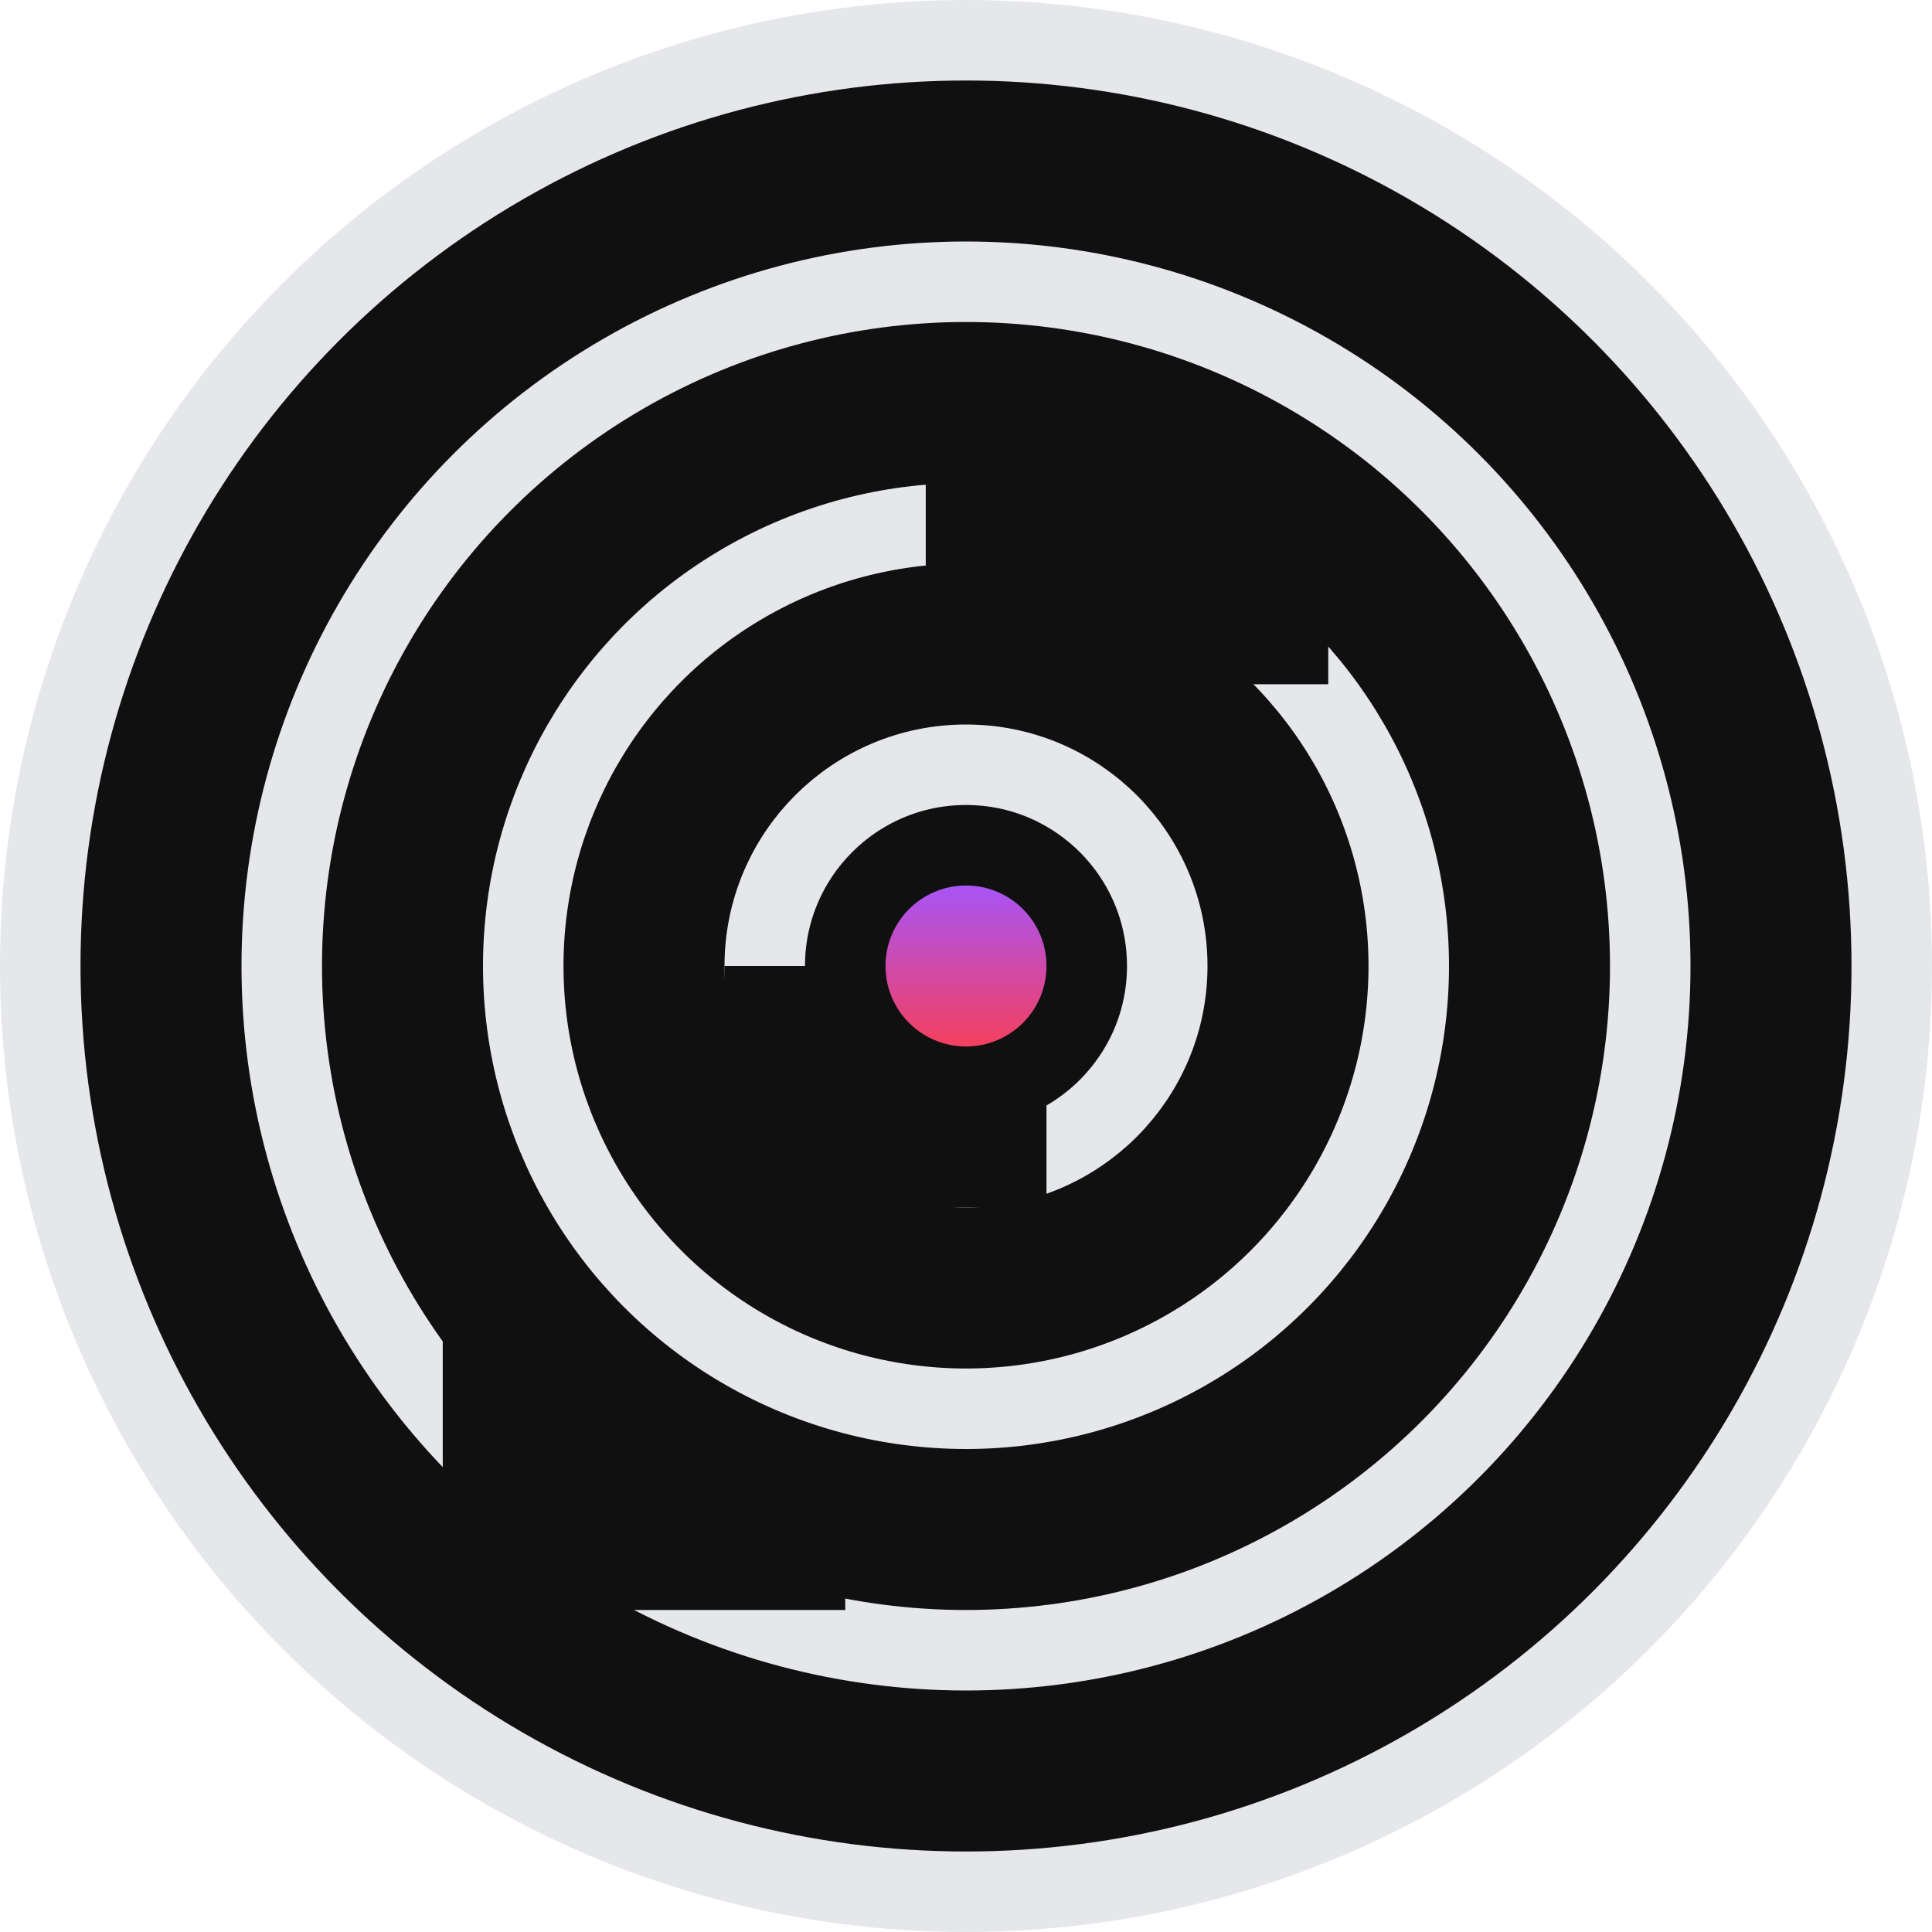 <svg width="48" height="48" viewBox="0 0 48 48" fill="none" xmlns="http://www.w3.org/2000/svg">
<circle cx="24" cy="24" r="23" fill="#101010" stroke="#E5E7EB" stroke-width="2"/>
<circle cx="24" cy="24" r="17" fill="#101010" stroke="#E5E7EB" stroke-width="2"/>
<line x1="16" y1="32" x2="16" y2="40" stroke="#101010" stroke-width="10"/>
<circle cx="24" cy="24" r="11" fill="#101010" stroke="#E5E7EB" stroke-width="2"/>
<line x1="28" y1="12" x2="28" y2="17" stroke="#101010" stroke-width="10"/>
<circle cx="24" cy="24" r="5" fill="#101010" stroke="#E5E7EB" stroke-width="2"/>
<line x1="22" y1="24" x2="22" y2="30" stroke="#101010" stroke-width="8"/>
<circle cx="24" cy="24" r="2" fill="url(#paint0_linear_648_17)"/>
<defs>
<linearGradient id="paint0_linear_648_17" x1="24" y1="22" x2="24" y2="26" gradientUnits="userSpaceOnUse">
<stop stop-color="#A855F7"/>
<stop offset="1" stop-color="#F43F5E"/>
</linearGradient>
</defs>
</svg>
